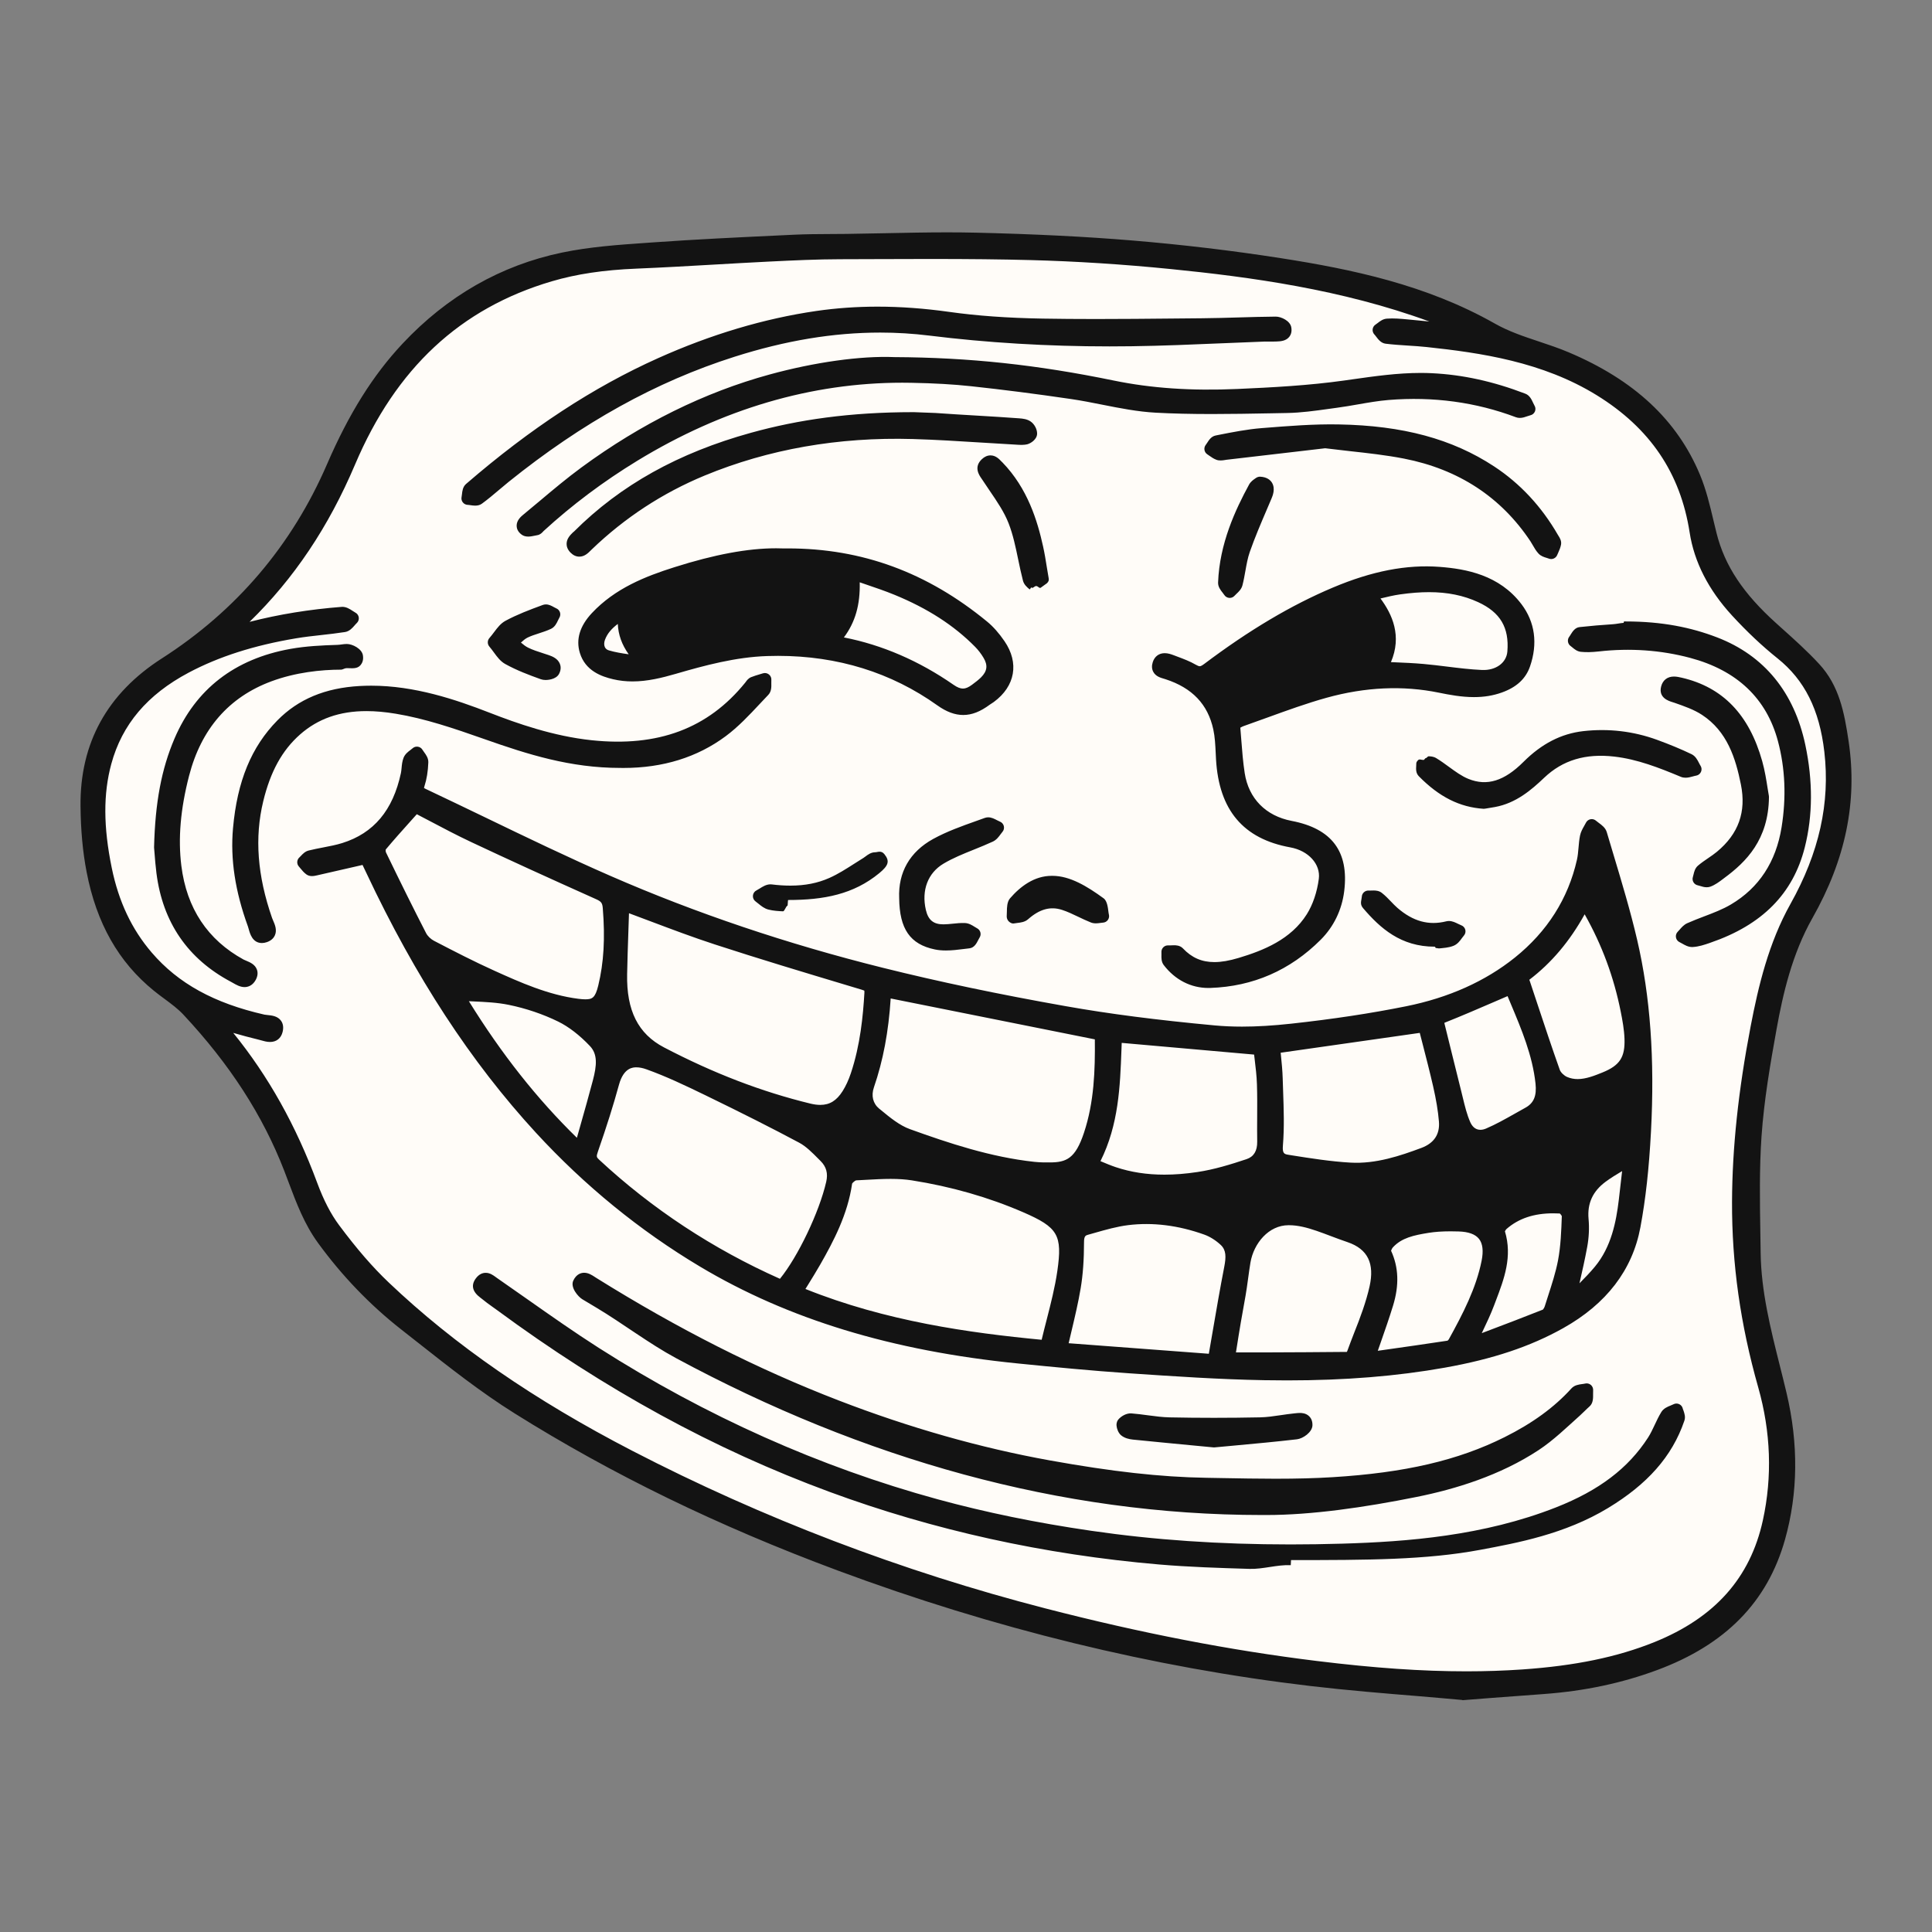 <svg version="1.1" id="Capa_1" xmlns="http://www.w3.org/2000/svg" xmlns:xlink="http://www.w3.org/1999/xlink" x="0px" y="0px" width="1200px" height="1200px" viewBox="0 0 1200 1200" enable-background="new 0 0 1200 1200" xml:space="preserve">
<rect x="0" y="0" width="1200" height="1200" fill="#808080" stroke="none"/>
<g>
  <style>
    @media (prefers-color-scheme: light) {
      svg {
        filter: invert(0.25)
      }
    }
  </style>
	<path id="white" fill="#FFFCF8" d="M1099.765,638.729c3.857-21.297,9.494-46.061,22.053-68.23c20.51-36.207,27.828-71.81,22.365-108.833
		c-2.697-18.329-5.932-34.576-18.148-47.827c-7.297-7.906-15.406-15.171-23.248-22.211l-3.166-2.842
		c-20.463-18.399-31.84-35.553-36.879-55.605c-0.662-2.637-1.291-5.282-1.924-7.934c-2.213-9.333-4.512-18.99-8.271-28.028
		c-14.074-33.802-40.627-58.553-81.186-75.658c-5.953-2.511-12.09-4.558-18.02-6.534c-9.633-3.208-18.727-6.239-27.406-11.155
		c-42.221-23.896-88.285-33.471-131.789-40.255c-30.047-4.688-60.938-8.359-91.824-10.923c-28.657-2.377-60.135-3.953-96.234-4.808
		c-5.584-0.13-11.372-0.193-17.699-0.193c-12.727,0-25.65,0.264-38.152,0.524c-8.105,0.169-16.208,0.338-24.311,0.436
		c-3.154,0.039-6.313,0.057-9.474,0.063c-7.396,0.035-15.041,0.074-22.591,0.436l-8.57,0.404
		c-25.563,1.21-51.994,2.462-77.969,4.301l-4.529,0.316c-17.108,1.196-34.801,2.43-51.85,5.982
		c-37.649,7.846-70.717,26.723-98.287,56.115c-18.262,19.468-33.085,43.122-46.631,74.427
		c-21.61,49.958-55.855,90.217-101.794,119.658C70.562,431.95,53.679,462.58,54.075,501.39c0.152,15.002,1.375,28.281,3.753,40.625
		c6.084,31.58,19.658,55.549,41.504,73.26c2.128,1.723,4.343,3.369,6.481,4.951c4.287,3.165,8.33,6.168,11.686,9.755
		c28.622,30.645,48.948,62.104,62.146,96.188c0.925,2.405,1.836,4.817,2.74,7.23c4.746,12.646,9.656,25.721,18.093,37.312
		c14.829,20.376,32.153,38.381,51.495,53.503c3.555,2.792,7.104,5.592,10.654,8.391c18.846,14.861,38.34,30.229,58.996,43.164
		c60.248,37.74,125.377,69.426,199.096,96.855c96.382,35.855,194.49,59.832,291.582,71.275c22.957,2.701,46.477,4.614,67.221,6.303
		c9.133,0.745,17.936-0.261,26.252,0.485c0.115,0.014,0.238-1.688,0.359-1.688c0.09,0,0.193,0,0.287,0l18.348,0.379
		c11.559-0.83,21.469-0.703,31.385-1.435c25.271-1.864,48.102-6.242,69.797-14.273c42.318-15.664,68.152-41.798,78.988-80.319
		c8.045-28.576,8.357-58.831,0.963-90.136c-1.34-5.669-2.762-11.293-4.189-16.963c-5.646-22.499-11.492-45.736-11.797-69.361
		c-0.057-3.974-0.121-7.936-0.184-11.916c-0.316-19.688-0.646-40.021,0.711-59.82
		C1091.979,682.853,1095.894,660.118,1099.765,638.729z"></path>
	<path id="black" fill="#131313" d="M543.624,529.354c-2.598,0-4.617,1.526-6.09,2.638c-0.404,0.31-0.803,0.612-1.211,0.865
		c-1.877,1.146-3.73,2.342-5.598,3.531c-5.268,3.369-10.248,6.548-15.6,8.925c-7.188,3.207-15.104,4.769-24.199,4.769
		c-3.633,0-7.398-0.239-11.51-0.745c-0.281-0.035-0.566-0.057-0.852-0.057c-2.602,0-4.785,1.385-6.717,2.596
		c-0.699,0.436-1.367,0.857-1.93,1.132c-1.291,0.619-2.156,1.885-2.269,3.313c-0.116,1.429,0.534,2.807,1.712,3.63
		c0.595,0.408,1.164,0.886,1.738,1.363c1.701,1.394,3.621,2.977,6.16,3.63c3.151,0.802,6.303,0.95,9.077,1.097
		c0.988,0.043,1.931-3.523,2.806-3.453c0.123,0.015,0.24-3.587,0.355-3.587h0.092c22.07,0,40.558-3.501,56.52-16.654
		c5.67-4.67,6.742-7.456,3.176-11.845C547.307,528.061,545.116,529.354,543.624,529.354z M586.007,536.444
		c5.877-3.496,12.249-6.07,18.998-8.778c3.84-1.554,7.807-3.151,11.654-4.93c2.254-1.048,3.671-2.982,4.807-4.537
		c0.373-0.506,0.735-1.013,1.133-1.463c0.879-0.992,1.217-2.356,0.9-3.65c-0.324-1.273-1.252-2.335-2.497-2.799
		c-0.461-0.176-1.097-0.499-1.713-0.823c-1.618-0.851-3.46-1.808-5.5-1.808c-0.707,0-1.396,0.12-2.04,0.345
		c-1.789,0.654-3.59,1.294-5.395,1.934c-8.953,3.186-18.22,6.478-26.73,11.148c-14.51,7.976-21.816,20.741-21.124,36.792
		c0.187,19.124,6.802,28.653,22.109,31.833c2.124,0.449,4.386,0.654,6.917,0.654c3.731,0,7.463-0.457,11.067-0.914
		c1.178-0.148,2.345-0.296,3.513-0.423c3.042-0.337,4.459-3.122,5.493-5.162c0.268-0.534,0.524-1.062,0.806-1.484
		c0.629-0.949,0.826-2.138,0.534-3.249c-0.296-1.111-1.052-2.047-2.078-2.567c-0.503-0.253-1.003-0.569-1.498-0.894
		c-1.604-1.013-3.598-2.265-6.052-2.355c-2.606-0.092-5.184,0.161-7.643,0.422c-1.986,0.203-3.861,0.394-5.711,0.394
		c-6.182,0-9.436-2.687-10.891-8.975C572.243,552.931,576.337,542.205,586.007,536.444z M691.831,236.374
		c-47.777-9.84-89.869-14.334-136.316-14.566c-20.871-0.879-49.571,3.151-77.469,10.79c-40.459,11.063-79.779,30.482-116.869,57.715
		c-8.901,6.534-17.465,13.715-25.742,20.678c-3.377,2.827-6.746,5.655-10.149,8.454c-1.569,1.28-4.487,3.678-4.39,7.244
		c0.039,1.435,0.609,3.545,3.105,5.38c1.098,0.816,2.477,1.217,4.087,1.217c1.407,0,2.835-0.31,4.093-0.569
		c0.518-0.113,1.023-0.225,1.492-0.295c1.891-0.289,3.055-1.59,3.674-2.279c0.092-0.099,0.173-0.204,0.258-0.282
		c17.617-16.169,37.258-30.89,58.361-43.754c52.68-32.114,108.012-48.403,164.472-48.403c1.86,0,3.728,0.021,5.599,0.056
		c14.313,0.268,26.111,0.942,37.143,2.131c19.74,2.124,40.049,4.726,62.076,7.955c6.447,0.942,13.02,2.244,19.377,3.51
		c10.836,2.152,22.043,4.375,33.303,4.973c10.449,0.569,21.843,0.83,34.848,0.83c12.083,0,24.355-0.225,36.225-0.443l10.378-0.197
		c8.644-0.148,17.292-1.351,25.657-2.518c1.822-0.253,3.647-0.506,5.465-0.752c4.375-0.584,8.764-1.351,13.002-2.089
		c6.23-1.09,12.674-2.215,18.969-2.729c27.633-2.258,54.217,1.343,79.059,10.705c0.756,0.289,1.574,0.436,2.439,0.436
		c1.734,0,3.355-0.577,4.779-1.076c0.672-0.232,1.291-0.457,1.779-0.563c1.27-0.281,2.324-1.167,2.834-2.363
		c0.504-1.203,0.402-2.574-0.291-3.686c-0.254-0.415-0.531-1.027-0.834-1.674c-0.959-2.075-2.152-4.663-4.85-5.69
		c-19.932-7.646-38.926-11.809-58.066-12.724c-2.244-0.112-4.582-0.162-6.932-0.162c-14.4,0-28.748,2.04-42.625,4.016l-4.617,0.654
		c-22.426,3.158-45.18,4.339-66.561,5.289C739.981,242.858,715.114,241.157,691.831,236.374z M623.925,398.274
		c-3.419-5.001-7.034-9.08-10.758-12.146c-37.214-30.609-77.712-45.499-123.801-45.499c-0.922,0-1.85,0-2.779,0.014
		c-1.498-0.056-3.014-0.091-4.547-0.091c-17.548,0-38.205,3.84-63.145,11.746c-18.133,5.732-36.891,13.159-51.242,28.471
		c-7.532,8.046-10.054,16.374-7.494,24.764c3.395,11.134,13.413,14.665,20.654,16.353c3.906,0.915,7.855,1.357,12.068,1.357
		c9.344,0,18.41-2.272,26.822-4.705c18.012-5.24,37.248-10.424,56.84-11.057c2.24-0.077,4.467-0.112,6.689-0.112
		c37.055,0,70.344,10.339,98.947,30.729c5.645,4.03,10.912,5.992,16.1,5.992c5.359,0,10.609-2.046,16.525-6.436
		c0.323-0.239,0.668-0.45,1.016-0.668c0.507-0.316,1.006-0.64,1.488-0.992C630.599,426.197,633.131,411.743,623.925,398.274z
		 M378.211,403.971c-1.171-0.352-2.009-1.006-2.483-1.955c-0.611-1.224-0.607-2.898,0.012-4.586
		c1.512-4.072,4.209-7.012,7.986-9.896c0.302,6.73,2.524,12.913,6.766,18.863C386.2,405.779,382.125,405.132,378.211,403.971z
		 M609.358,420.71c-1.604,1.597-3.5,3.018-5.613,4.6c-2.184,1.632-3.971,2.384-5.63,2.384c-1.649,0-3.545-0.752-5.771-2.3
		c-21.445-14.897-44.373-24.814-68.186-29.477c7.051-9.411,10.182-20.326,9.83-34.231c1.213,0.422,2.419,0.83,3.611,1.238
		c6.299,2.145,12.244,4.164,17.98,6.52c20.587,8.44,36.964,19.011,50.057,32.283c1.973,2.005,3.801,4.382,5.278,6.886
		C613.659,413.234,613.191,416.85,609.358,420.71z M983.366,454.126c-13.67,1.562-25.805,7.8-37.102,19.082
		c-11.918,11.915-22.656,15.234-34.168,10.592c-4.188-1.695-8.049-4.516-12.135-7.491c-2.525-1.85-5.139-3.756-7.895-5.422
		c-1.678-1.013-3.508-1.132-4.734-1.132c-0.576,0-1.168,1.098-1.758,1.126c-0.447,0.028-0.895,1.12-1.322,1.12h-0.352
		c-1.15,0-2.258-0.697-3.066,0.118c-0.811,0.816-1.229,1.403-1.162,2.543c0.025,0.422-0.014,0.627-0.045,1.105
		c-0.115,1.913-0.273,4.414,1.631,6.362c12.672,12.885,25.455,19.267,40.246,20.23c0.088,0.014,0.176-0.02,0.26-0.02
		c0.221,0,0.436-0.028,0.654-0.063l1.73-0.281c1.389-0.218,2.914-0.471,4.434-0.746c13.047-2.384,22.609-10.627,30.547-18.181
		c11.492-10.93,25.656-15.199,43.568-13.131c14.357,1.66,27.732,6.9,41.307,12.569c0.889,0.373,1.873,0.555,2.928,0.555
		c1.623,0,3.191-0.436,4.576-0.815c0.729-0.204,1.414-0.394,1.963-0.472c1.35-0.218,2.504-1.111,3.049-2.363
		c0.555-1.252,0.436-2.694-0.324-3.848c-0.326-0.492-0.611-1.076-0.906-1.646c-0.982-1.92-2.203-4.297-4.664-5.486
		c-6.355-3.053-13.363-5.972-21.43-8.918C1014.56,454.168,999.022,452.347,983.366,454.126z M787.429,445.602
		c11.918-4.318,24.243-8.799,36.552-12.217c24.032-6.661,47.45-7.723,69.731-3.151c6.496,1.329,14.078,2.75,21.785,2.75
		c6.281,0,11.943-0.928,17.311-2.849c9.125-3.256,14.848-8.539,17.492-16.142c4.939-14.235,3.115-27.627-5.283-38.718
		c-13.742-18.153-34.367-21.923-50.805-23.175c-20.51-1.562-42,2.581-66.328,12.843c-25.869,10.909-52.057,26.459-80.074,47.552
		c-1.748,1.315-2.416,1.315-2.635,1.315c-0.541,0-1.343-0.302-2.384-0.907c-3.703-2.159-7.673-3.636-11.51-5.071l-2.343-0.886
		c-1.6-0.612-3.506-1.245-5.51-1.245c-3.602,0-6.313,2.046-7.441,5.62c-0.707,2.229-0.592,4.227,0.334,5.971
		c1.498,2.799,4.452,3.657,6.607,4.283c0.338,0.105,0.683,0.197,1.014,0.31c16.588,5.395,26.29,15.6,29.662,31.179
		c1.014,4.684,1.245,9.565,1.495,14.728c0.06,1.301,0.12,2.602,0.196,3.896c1.832,31.474,16.923,49.353,46.133,54.635
		c11.284,2.04,18.898,10.445,17.713,19.524c-1.072,8.236-3.714,16.036-7.431,21.958c-9.875,15.72-26.959,22.563-42.369,27.184
		c-5.806,1.744-10.729,2.589-15.048,2.589c-7.835,0-14.057-2.708-19.553-8.511c-1.846-1.947-4.529-1.947-5.542-1.947
		c-0.56,0-1.146,0.021-1.733,0.056c-0.609,0.028-1.228,0.07-1.773,0.028c-1.178-0.084-2.334,0.352-3.16,1.195
		c-0.827,0.844-1.249,2.012-1.144,3.18c0.042,0.479,0.024,0.991,0.007,1.512c-0.045,1.828-0.112,4.332,1.445,6.358
		c7.012,9.149,16.849,14.2,27.708,14.2c0.404,0,0.813-0.008,1.22-0.021c26.516-0.9,49.575-10.972,68.529-29.927
		c8.127-8.13,13.178-18.567,14.612-30.194c3.021-24.56-7.648-38.831-32.635-43.627c-16.099-3.087-26.737-13.919-29.171-29.709
		c-1.048-6.801-1.578-13.624-2.138-20.84c-0.187-2.433-0.376-4.881-0.587-7.343c0.748-0.429,1.469-0.802,2.158-1.041
		C777.519,449.203,782.477,447.402,787.429,445.602z M857.712,371.66c4.139-0.999,8.051-1.934,11.865-2.469
		c6.668-0.942,12.568-1.393,18.037-1.393c11.453,0,21.432,2.026,30.496,6.21c13.744,6.33,19.342,15.776,18.143,30.645
		c-0.568,7.04-7.127,11.858-15.758,11.485c-7.205-0.316-14.598-1.224-21.736-2.11c-4.758-0.583-9.672-1.188-14.555-1.625
		c-5.961-0.535-11.828-0.781-18.045-1.048c-0.738-0.035-1.484-0.056-2.227-0.091c6.953-16.269,0.838-29.674-6.492-39.542
		C857.528,371.702,857.616,371.674,857.712,371.66z M1066.378,529.073c-1.646,1.372-3.451,2.595-5.354,3.896
		c-2.119,1.442-4.318,2.94-6.371,4.691c-1.865,1.583-2.398,3.903-2.793,5.584c-0.102,0.472-0.203,0.943-0.352,1.379
		c-0.383,1.098-0.268,2.307,0.309,3.313c0.582,1.014,1.568,1.73,2.719,1.955c0.465,0.092,0.947,0.246,1.436,0.395
		c1.213,0.387,2.584,0.809,4.078,0.809c0.852,0,1.66-0.141,2.398-0.415c2.885-1.083,5.346-2.933,7.52-4.564l1.055-0.802
		c13.553-9.987,27.441-23.773,27.709-50.268c0.006-0.267-0.018-0.527-0.064-0.781c-0.26-1.385-0.51-3.003-0.795-4.817
		c-0.752-4.811-1.688-10.79-3.334-16.676c-8.137-28.949-24.486-45.914-49.979-51.836c-1.555-0.358-3.203-0.717-4.859-0.717
		c-4.041,0-6.932,2.237-7.934,6.147c-1.809,7.012,4.609,9.002,7.021,9.748c0.391,0.126,0.785,0.246,1.176,0.373
		c5.961,2.075,12.129,4.213,17.178,7.526c15.654,10.262,20.865,26.86,24.16,43.248
		C1084.724,504.267,1079.843,517.939,1066.378,529.073z M927.95,289.651c-25.957-17.035-56.576-25.313-96.355-26.03
		c-15.668-0.303-31.594,0.992-46.948,2.215l-1.171,0.091c-8.985,0.725-17.914,2.49-26.541,4.192l-1.867,0.38
		c-2.7,0.528-4.167,2.828-5.236,4.495c-0.291,0.45-0.559,0.9-0.857,1.252c-0.732,0.9-1.045,2.054-0.865,3.193
		c0.18,1.146,0.834,2.152,1.804,2.764c0.433,0.281,0.848,0.584,1.273,0.879c1.263,0.893,2.693,1.906,4.459,2.539
		c1.589,0.57,3.598,0.38,5.099,0.113c0.307-0.056,0.609-0.113,0.904-0.148c15.878-1.85,31.756-3.699,47.725-5.563l13.705-1.604
		c5.074,0.64,10.142,1.196,15.205,1.772c11.158,1.224,22.703,2.497,33.773,4.656c33.846,6.611,60.266,23.892,78.531,51.364
		c0.51,0.767,0.967,1.569,1.424,2.371c1.004,1.751,2.041,3.559,3.553,5.205c1.512,1.653,3.502,2.244,5.1,2.722
		c0.445,0.134,0.889,0.26,1.305,0.429c0.48,0.19,0.994,0.295,1.508,0.295c0.539,0,1.072-0.105,1.58-0.324
		c0.984-0.422,1.762-1.217,2.162-2.208c0.201-0.506,0.426-0.999,0.65-1.484c0.646-1.456,1.379-3.095,1.721-4.965
		c0.404-2.293-0.775-4.157-1.559-5.395c-0.127-0.19-0.25-0.38-0.355-0.57C957.501,314.62,944.134,300.265,927.95,289.651z
		 M891.075,588h0.127c0.221,0,0.439,0.917,0.66,0.875c0.664-0.099,1.414,0.283,2.227,0.191c2.5-0.288,5.615-0.404,8.609-1.572
		c2.545-0.991,4.1-3.088,5.352-4.854c0.4-0.563,0.787-1.048,1.209-1.541c0.873-1.006,1.197-2.346,0.859-3.641
		c-0.334-1.279-1.281-2.298-2.525-2.755c-0.518-0.189-1.16-0.495-1.84-0.839c-1.705-0.845-3.637-1.817-5.809-1.817
		c-0.557,0-1.111,0.077-1.637,0.204c-10.926,2.723-20.648,0.042-30.338-8.343c-1.346-1.167-2.613-2.489-3.955-3.889
		c-1.773-1.857-3.605-3.771-5.758-5.451c-1.674-1.301-3.629-1.471-5.145-1.471c-0.457,0-0.932,0.015-1.406,0.035
		c-0.523,0.021-1.059,0.057-1.551,0.021c-1.084-0.092-2.148,0.289-2.961,0.999c-0.813,0.718-1.299,1.737-1.352,2.82
		c-0.023,0.422-0.119,0.886-0.199,1.351c-0.334,1.941-0.791,3.655,1.012,5.765C857.351,576.61,870.13,588,891.075,588z
		 M763.47,371.365c0.108,0.007,0.221,0.014,0.33,0.014c1.16,0,2.275-0.506,3.042-1.393c0.349-0.401,0.763-0.781,1.178-1.167
		c1.368-1.287,3.073-2.891,3.686-5.268c0.774-2.996,1.312-6.035,1.836-8.975c0.749-4.171,1.448-8.117,2.739-11.795
		c3.102-8.876,6.903-17.738,10.574-26.319c0.975-2.279,1.952-4.558,2.916-6.843c0.64-1.505,2.584-6.105,0.246-9.854
		c-0.967-1.554-3.018-3.46-7.294-3.685c-0.964-0.049-2.061,0.337-2.831,0.949c-0.112,0.091-0.253,0.183-0.414,0.289
		c-0.992,0.689-2.656,1.829-3.662,3.678c-8.481,15.607-18.336,36.602-19.235,60.768c-0.099,2.687,1.505,4.719,2.788,6.344
		c0.355,0.457,0.721,0.9,1.003,1.35C761.039,370.549,762.196,371.252,763.47,371.365z M988.155,860.231
		c-1.002-0.865-2.348-1.189-3.635-0.865c-0.553,0.141-1.172,0.211-1.787,0.295c-2.152,0.289-4.824,0.647-6.682,2.701
		c-10.6,11.725-24.199,21.642-41.578,30.307c-28.92,14.426-61.871,22.084-106.85,24.842c-10.639,0.654-21.892,0.957-35.428,0.957
		c-11.024,0-22.26-0.211-33.127-0.408l-9.889-0.176c-28.396-0.472-58.362-3.819-97.176-10.811
		c-43.016-7.758-87.069-20.264-130.939-37.172c-50.289-19.376-99.606-44.31-150.76-76.205c-0.271-0.176-0.557-0.359-0.841-0.549
		c-1.782-1.16-3.999-2.609-6.626-2.609c-1.674,0-4.785,0.625-6.762,4.888c-1.977,4.249,3.056,10.044,5.645,11.584l8.77,5.247
		c16.012,9.559,32.564,22.228,49.287,31.243C536.331,906.352,658.806,941,783.81,941h2.895c27.827,0,60.676-4.674,93.328-11.256
		c23.932-4.826,51.635-13.266,75.658-29.084c9.203-6.063,17.523-14.194,25.572-21.396c2.006-1.787,4.01-3.939,6.021-5.704
		c2.299-2.02,2.246-5.259,2.211-7.728c-0.014-0.718-0.023-1.546,0.029-2.06C989.661,862.473,989.147,861.089,988.155,860.231z
		 M1045.228,875.009c-0.238-1.252-1.068-2.308-2.223-2.855c-1.148-0.549-2.492-0.514-3.625,0.091
		c-0.514,0.274-1.104,0.499-1.691,0.731c-1.959,0.787-4.402,1.772-5.813,4.072c-1.604,2.616-2.891,5.353-4.137,8.012
		c-1.314,2.785-2.553,5.436-4.09,7.82c-12.313,19.088-30.471,32.867-57.146,43.367c-45.064,17.738-92.471,21.354-132.895,22.549
		c-10.83,0.316-21.613,0.479-32.051,0.479c-44.081,0-84.54-2.764-123.695-8.461c-34.326-5-65.551-11.415-95.474-19.58
		c-73.203-20.018-144.008-51.646-210.444-94.016c-15.041-9.594-29.924-20.066-44.32-30.188c-6.264-4.416-12.53-8.818-18.832-13.173
		c-0.271-0.196-0.545-0.394-0.82-0.591c-1.627-1.195-3.649-2.687-6.294-2.687c-1.632,0-4.017,0.598-6.116,3.439
		c-3.137,4.213-2.19,8.257,2.817,12.006c0.316,0.231,0.622,0.457,0.911,0.696c2.131,1.786,4.385,3.391,6.559,4.951
		c0.96,0.676,1.92,1.365,2.865,2.054c67.207,49.508,134.77,86.44,206.545,112.913c64.556,23.801,133.363,38.973,204.502,45.077
		c18.785,1.618,37.916,2.187,56.414,2.75c8.377,0.246,17.042-2.674,25.538-2.309c0.053,0,0.108-3.158,0.165-3.158h0.028
		c47.587,0,83.837-0.076,117.544-6.379c22.82-4.275,52.469-9.688,79.344-25.962c24.275-14.7,39.773-31.881,47.381-54.17
		c0.83-2.434,0.094-4.38-0.492-6.251C1045.509,875.689,1045.329,875.528,1045.228,875.009z M742.031,897.888l11.637,1.104
		c0.127,0.015,0.257,0.029,0.384,0.029c0.13,0,0.253-0.015,0.379-0.029c4.041-0.372,8.086-0.744,12.129-1.117
		c12.783-1.175,25.996-2.398,38.986-3.904c3.721-0.422,9.545-4.367,9.643-8.729c0.063-2.82-1.02-4.536-1.947-5.479
		c-2.094-2.152-4.952-2.152-5.888-2.152c-1.034,0-2.019,0.119-2.891,0.211l-0.626,0.063c-2.816,0.288-5.631,0.696-8.346,1.097
		c-4.459,0.654-8.675,1.281-12.892,1.357c-19.313,0.388-38.124,0.388-56.065,0.015c-4.491-0.091-8.951-0.689-13.666-1.308
		c-3.289-0.443-6.686-0.894-10.094-1.161c-3.141-0.246-6.453,1.772-8.154,3.784c-0.595,0.711-1.273,1.941-1.111,3.883
		c0.15,1.842,1.097,4.479,2.81,5.922c2.166,1.821,5.124,2.454,7.224,2.666C716.331,895.44,729.129,896.657,742.031,897.888z
		 M434.759,786.684c54.709,32.677,119.265,52.349,197.355,60.177c22.278,2.236,45.991,4.544,69.377,6.127l0.303,0.021
		c27.307,1.843,55.542,3.763,83.387,4.255c4.744,0.078,9.484,0.127,14.229,0.127c36.067,0,68.16-2.596,98.098-7.934
		c29.713-5.303,53.045-13.096,73.418-24.518c26.871-15.059,43.008-36.131,47.953-62.625c3.256-17.443,5.346-36.32,6.572-59.411
		c2.395-45.098-0.414-84.077-8.588-119.159c-4.17-17.893-9.537-35.764-14.734-53.045c-1.383-4.607-2.764-9.214-4.129-13.821
		c-0.809-2.743-3.105-4.417-4.951-5.767c-0.633-0.458-1.225-0.894-1.656-1.287c-0.936-0.851-2.219-1.231-3.471-0.992
		c-1.246,0.232-2.311,1.048-2.871,2.18c-0.318,0.661-0.699,1.301-1.068,1.948c-1.006,1.766-2.158,3.763-2.615,6.126
		c-0.5,2.539-0.715,5.057-0.926,7.498c-0.229,2.595-0.436,5.043-0.961,7.371c-5.453,24.181-18.43,44.633-38.57,60.81
		c-18.375,14.742-41.109,24.926-67.559,30.25c-22.008,4.424-45.318,7.955-71.266,10.797c-11.326,1.238-21.338,1.843-30.611,1.843
		c-5.923,0-11.651-0.253-17.025-0.753c-36.003-3.348-65.424-7.146-92.59-11.963c-41.616-7.371-78.721-15.164-113.441-23.815
		c-59.49-14.813-116.397-34.007-169.147-57.04c-26.167-11.423-52.366-24.055-77.697-36.286
		c-12.203-5.873-24.824-11.957-37.291-17.843c-0.475-0.232-0.767-0.394-0.933-0.514c0.032-0.211,0.106-0.591,0.296-1.161
		c1.386-4.241,2.19-9.199,2.392-14.742c0.095-2.659-1.418-4.727-2.631-6.386c-0.344-0.464-0.692-0.928-0.963-1.399
		c-0.609-1.063-1.671-1.787-2.877-1.962c-1.21-0.19-2.434,0.176-3.338,1.006c-0.393,0.358-0.848,0.696-1.301,1.041
		c-1.52,1.14-3.4,2.561-4.287,4.875c-0.83,2.159-1.041,4.381-1.22,6.344c-0.108,1.125-0.208,2.194-0.408,3.137
		c-4.958,23.125-16.88,37.326-36.425,43.438c-3.795,1.182-7.727,1.935-11.887,2.736c-2.94,0.563-5.989,1.16-9,1.906
		c-2.188,0.556-3.607,2.068-4.754,3.278c-0.303,0.331-0.611,0.661-0.932,0.949c-0.816,0.696-1.315,1.709-1.383,2.785
		c-0.066,1.076,0.296,2.131,1.02,2.94c0.349,0.387,0.676,0.795,1.006,1.196c1,1.217,2.135,2.603,3.68,3.707
		c0.949,0.682,2.109,1.02,3.449,1.02c1.156,0,2.297-0.26,3.299-0.492c7.723-1.737,15.428-3.502,23.516-5.374l4.575-1.055
		c0.76,1.568,1.61,3.348,2.451,5.134c30.307,64.411,64.745,117.154,105.3,161.247C363.097,736.396,397.355,764.353,434.759,786.684z
		 M760.392,786.93c-2.595,13.349-4.87,26.586-7.271,40.597c-0.753,4.389-1.516,8.82-2.297,13.32l-87.066-6.547
		c0.592-2.539,1.186-5.043,1.77-7.512c2.166-9.144,4.213-17.773,5.701-26.65c1.396-8.334,2.063-17.512,2.084-28.885
		c0.008-3.63,1.172-3.953,2.402-4.298c1.365-0.387,2.732-0.767,4.101-1.167c6.868-1.956,13.965-3.981,20.928-4.84
		c15.231-1.871,31.161,0.113,47.274,5.887c3.479,1.252,7.104,3.524,10.199,6.408C761.637,776.45,761.608,780.69,760.392,786.93z
		 M899.915,831.816c-0.193,0.358-0.604,0.745-0.84,0.907c-13.125,1.998-26.529,3.904-39.488,5.739l-3.813,0.542
		c0.559-1.625,1.119-3.222,1.678-4.805c2.791-7.989,5.436-15.543,7.799-23.244c3.891-12.688,3.486-23.844-1.236-34.098
		c0.182-0.592,0.674-1.59,1.16-2.117c5.416-5.895,12.928-7.512,22.189-9.003c3.926-0.626,8.377-0.942,13.613-0.942
		c1.652,0,3.313,0.027,4.963,0.084c6.121,0.169,10.387,1.709,12.678,4.586c2.313,2.904,2.865,7.49,1.635,13.623
		C916.81,800.258,908.665,815.935,899.915,831.816z M967.7,782.921c-1.414,7.363-3.824,14.791-6.15,21.965
		c-0.689,2.131-1.377,4.256-2.045,6.394c-0.299,0.935-0.879,1.856-1.195,2.146c-11.615,4.621-23.52,9.143-35.029,13.496
		l-2.934,1.111c0.148-0.295,0.293-0.604,0.434-0.9c2.527-5.316,5.148-10.81,7.275-16.472l1.07-2.835
		c5.092-13.412,10.352-27.281,5.615-43.016c0.186-0.457,0.627-1.153,0.971-1.455c7.504-6.556,16.996-9.742,29.016-9.742
		c1.33,0,2.723,0.043,4.133,0.113c0.426,0.387,1.01,1.139,1.209,1.596C969.749,764.501,969.409,773.995,967.7,782.921z
		 M1007.347,728.933c-0.611,5.451-1.229,10.908-1.885,16.367c-1.633,13.609-4.66,29.174-14.834,41.439
		c-2.961,3.573-6.277,7.006-9.594,10.34c1.691-7.393,3.418-15.01,4.811-22.612c1.063-5.747,1.352-11.739,0.838-17.345
		c-0.875-9.607,2.564-17.154,10.525-23.068c3.221-2.406,6.668-4.474,10.311-6.661L1007.347,728.933z M984.259,567.89
		c10.771,19.068,18.137,38.965,22.434,60.593c1.01,5.058,2.1,10.923,2.307,16.642c0.422,11.534-2.898,16.633-13.676,21.001
		c-4.525,1.836-10.16,4.114-15.393,4.114c-2.32,0-4.467-0.422-6.545-1.309c-1.877-0.787-4.01-2.848-4.564-4.416
		c-4.836-13.589-9.467-27.535-13.939-41.025c-1.551-4.685-3.105-9.369-4.668-14.046c-0.102-0.302-0.207-0.591-0.322-0.894
		C963.642,598.063,974.944,584.707,984.259,567.89z M897.718,635.052c10.213-4.065,20.137-8.349,30.645-12.885
		c2.648-1.146,5.313-2.293,8.008-3.453c0.707,1.694,1.424,3.396,2.137,5.099c6.574,15.642,13.361,31.812,15.229,49.212
		c0.818,7.674-1.08,12.182-6.355,15.045c-2.254,1.238-4.484,2.49-6.723,3.77c-5.73,3.229-11.648,6.569-17.658,9.129
		c-1.227,0.521-2.408,0.781-3.502,0.781c-3.469,0-5.346-2.603-6.307-4.79c-2.07-4.685-3.299-9.776-4.605-15.163
		c-0.338-1.414-0.684-2.828-1.039-4.234c-1.979-7.786-3.896-15.594-5.809-23.4c-1.471-5.999-2.939-11.998-4.441-17.984
		c-0.096-0.379-0.15-0.654-0.189-0.857C897.257,635.256,897.458,635.157,897.718,635.052z M881.841,641.544
		c0.555,2.188,1.135,4.416,1.719,6.674c2.209,8.574,4.498,17.443,6.555,26.403c1.928,8.447,3.082,15.41,3.629,21.916
		c0.666,7.976-3.01,13.511-10.939,16.472c-12.973,4.84-28.229,10.03-44.004,9.115c-12.168-0.689-24.567-2.65-36.563-4.543
		l-1.84-0.303c-2.57-0.408-3.988-0.626-3.563-5.76c0.918-11.17,0.524-22.5,0.141-33.473c-0.095-2.721-0.197-5.443-0.268-8.158
		c-0.137-4.909-0.618-9.664-1.086-14.264c-0.057-0.59-0.119-1.168-0.176-1.751L881.841,641.544z M800.31,761h0.313
		c11.019,0,22.219,5.725,36.32,10.506c12.836,4.348,16.82,13.505,13.744,27.402c-2.094,9.46-5.885,19.735-9.553,28.843
		c-1.445,3.594-2.936,7.719-4.297,11.355c-0.053,0.105-0.168,0.454-0.285,0.588c-16.819,0.112-33.833,0.306-49.732,0.306h-19.151
		l0.358-2.211c0.848-5.387,1.703-10.845,2.645-16.31c0.953-5.535,1.949-11.058,2.943-16.6c1.038-5.74,2.072-14.899,3.053-20.66
		C778.735,772.199,788.012,761,800.31,761z M696.564,651.854c0.05-1.365,0.099-2.736,0.151-4.101l82.23,7.266
		c0.109,0.949,0.229,1.92,0.348,2.905c0.612,5.07,1.245,10.303,1.418,15.592c0.221,6.696,0.176,13.561,0.141,20.2
		c-0.032,5.036-0.064,10.255,0.018,15.403c0.094,5.711-2.132,9.354-6.608,10.846c-9.745,3.256-20.192,6.477-30.553,8.01
		c-7.308,1.098-13.997,1.625-20.471,1.625c-10.954,0-20.843-1.525-30.233-4.662c-2.943-0.985-5.875-2.209-8.98-3.51
		c-0.173-0.07-0.346-0.141-0.514-0.219C694.827,698.591,695.71,674.86,696.564,651.854z M542.812,675.339
		c5.701-16.563,9.112-34.639,10.406-55.17l126.805,25.397c0.2,19.032-0.391,38.902-6.767,58.068
		C667.949,719.572,662.414,722,652.019,722c-0.007,0-0.007,0-0.007,0c-2.577,0-5.626,0.063-9.587-0.359
		c-27.029-2.926-52.975-11.553-77.229-20.303c-6.447-2.313-12.446-7.229-18.248-12.039l-0.883-0.699
		C542.196,685.393,541.009,680.571,542.812,675.339z M553.218,732.231c4.945,0,9.225,0.303,13.075,0.9
		c24.448,3.84,47.718,10.5,69.18,19.799c21.688,9.41,24.466,14.172,21.263,36.475c-1.46,10.121-4.084,20.361-6.623,30.265
		c-1.072,4.171-2.141,8.341-3.123,12.491c-44.816-4.276-96.792-11.5-146.719-31.552c0.437-0.71,0.873-1.413,1.313-2.116
		c2.768-4.474,5.384-8.701,7.908-13.111c8.148-14.277,17.066-31.102,19.778-50.238c0.415-0.689,1.885-1.857,2.434-1.998
		c2.216-0.098,4.444-0.225,6.675-0.358C543.269,732.521,548.329,732.231,553.218,732.231z M390.276,579.187
		c0.137-3.981,0.271-7.969,0.397-11.965c4.417,1.646,8.784,3.292,13.128,4.924c13.74,5.177,26.727,10.072,40.195,14.461
		c27.289,8.904,55.219,17.287,82.234,25.404l8.904,2.672c1.322,0.401,1.701,0.654,1.698,0.619c0.024,0.078,0.123,0.443,0.06,1.428
		c-0.816,13.982-2.515,32.297-8.426,49.923c-1.41,4.214-3.133,7.934-5.117,11.077c-3.742,5.901-8.014,8.539-13.859,8.539l0,0
		c-1.867,0-3.952-0.274-6.199-0.822c-30.381-7.406-60.107-18.822-90.881-34.9c-16.064-8.404-23.341-22.852-22.891-45.491
		C389.686,596.438,389.988,587.668,390.276,579.187z M384.456,673.757c2.961-10.818,8.9-10.818,10.854-10.818
		c1.859,0,3.967,0.422,6.263,1.252c12.087,4.333,23.678,9.84,36.492,16.058c23.165,11.246,41.7,20.622,58.349,29.512
		c4.23,2.258,8.067,6.126,11.773,9.868l1.506,1.505c3.572,3.573,4.688,7.673,3.492,12.892
		c-4.348,18.977-17.644,46.639-28.746,60.262c-41.676-18.567-79.434-43.431-112.279-73.963c-1.678-1.561-1.85-1.982-0.795-5.021
		C376.854,699.54,381.011,686.346,384.456,673.757z M264.644,579.565c-7.529-14.622-15.452-30.574-24.943-50.197
		c-0.158-0.352-0.223-1.231-0.135-1.695c4.977-5.943,10.188-11.767,15.706-17.914c1.185-1.329,2.388-2.673,3.608-4.03
		c2.578,1.336,5.197,2.722,7.863,4.122c8.362,4.417,17.01,8.982,25.932,13.174c22.764,10.711,47.381,21.964,77.479,35.433
		c3.302,1.471,3.978,2.378,4.248,5.684c1.516,18.617,0.618,33.873-2.81,47.988c-1.893,7.793-3.816,8.566-8.074,8.566
		c-1.168,0-2.529-0.105-4.168-0.309c-18.758-2.343-36.517-10.347-52.188-17.415c-12.643-5.704-25.018-12.076-37.643-18.652
		C267.534,583.294,265.568,581.374,264.644,579.565z M293.727,621.983c7.765,0.359,15.101,0.683,22.264,2.146
		c10.631,2.167,21.248,5.753,30.704,10.388c6.52,3.193,13.342,8.455,19.725,15.199c4.86,5.128,4.291,12,1.805,21.41
		c-2.49,9.432-5.201,18.982-7.821,28.225c-0.696,2.455-1.39,4.909-2.082,7.357c-24.771-24.188-46.792-52.033-67.095-84.844
		C292.06,621.906,292.896,621.948,293.727,621.983z M1103.493,639.025c3.881-21.466,9.568-46.413,22.211-68.743
		c20.666-36.489,28.037-72.353,22.537-109.643c-2.725-18.47-5.979-34.836-18.289-48.186c-7.348-7.969-15.516-15.291-23.418-22.373
		l-3.189-2.87c-20.615-18.54-32.072-35.814-37.154-56.014c-0.664-2.666-1.301-5.324-1.938-8.004
		c-2.229-9.396-4.543-19.124-8.334-28.232c-14.176-34.063-40.932-58.988-81.791-76.22c-5.996-2.532-12.178-4.585-18.152-6.583
		c-9.707-3.235-18.867-6.288-27.609-11.239c-42.531-24.079-88.951-33.722-132.775-40.558c-30.269-4.723-61.387-8.422-92.503-11.003
		c-28.876-2.398-60.589-3.981-96.954-4.842c-5.627-0.13-11.461-0.197-17.834-0.197c-12.818,0-25.844,0.271-38.438,0.535
		c-8.165,0.165-16.327,0.334-24.489,0.436c-3.179,0.039-6.358,0.056-9.548,0.067c-7.448,0.035-15.15,0.067-22.756,0.433
		l-8.634,0.411c-25.753,1.217-52.384,2.479-78.552,4.333l-4.564,0.32c-17.232,1.199-35.055,2.444-52.233,6.024
		c-37.927,7.905-71.244,26.924-99.019,56.527c-18.403,19.616-33.332,43.445-46.979,74.997
		c-21.772,50.324-56.274,90.878-102.554,120.544c-33.922,21.747-50.921,52.603-50.527,91.715c0.148,15.107,1.383,28.485,3.781,40.92
		c6.129,31.819,19.805,55.964,41.813,73.808c2.139,1.744,4.371,3.39,6.527,4.986c4.318,3.2,8.395,6.218,11.77,9.833
		c28.841,30.861,49.318,62.568,62.611,96.905c0.936,2.427,1.85,4.853,2.76,7.279c4.787,12.737,9.731,25.918,18.228,37.587
		c14.942,20.537,32.399,38.668,51.882,53.917c3.583,2.8,7.156,5.626,10.732,8.44c18.99,14.98,38.627,30.453,59.436,43.486
		c60.705,38.022,126.312,69.939,200.584,97.581c97.099,36.116,195.938,60.282,293.754,71.804
		c23.133,2.721,46.824,4.648,67.721,6.351c9.207,0.753,18.072,1.572,26.453,2.318c0.115,0.014,0.234,0.125,0.357,0.125
		c0.092,0,0.193,0,0.289,0l18.482-1.447c11.648-0.844,21.639-1.616,31.623-2.348c25.465-1.878,48.463-6.765,70.318-14.847
		c42.633-15.782,68.66-42.334,79.58-81.15c8.098-28.787,8.418-59.38,0.967-90.91c-1.352-5.726-2.785-11.444-4.225-17.155
		c-5.686-22.668-11.572-46.115-11.885-69.896c-0.051-4.016-0.121-8.019-0.18-12.042c-0.32-19.813-0.654-40.31,0.713-60.264
		C1095.649,683.471,1099.593,660.562,1103.493,639.025z M1092.05,861.666c7.855,27.697,8.826,55.507,2.891,82.655
		c-7.828,35.766-29.871,60.494-67.391,75.637c-23.072,9.284-49.139,14.686-82.055,16.972c-11.137,0.767-22.785,1.161-34.625,1.161
		c-27.605,0-57.129-2.025-92.893-6.422c-54.045-6.625-109.242-17.316-168.748-32.684c-89.221-23.041-175.523-55.972-256.526-97.883
		c-60.982-31.553-110.438-65.727-151.214-104.488c-10.057-9.551-19.861-20.875-30.855-35.623c-5.154-6.907-9.6-15.502-13.584-26.242
		c-13.271-35.785-30.367-66.324-52.17-93.198c5.366,1.526,10.553,2.961,15.867,4.228c0.439,0.105,0.904,0.238,1.396,0.379
		c1.6,0.457,3.586,1.027,5.57,1.027c3.991,0,6.84-2.266,7.813-6.211c0.679-2.75,0.358-5.085-0.949-6.928
		c-2.103-2.975-5.739-3.326-8.397-3.594c-0.742-0.063-1.449-0.134-1.91-0.239c-31.313-7.125-53.555-19.37-70.01-38.536
		c-12.438-14.488-20.563-31.699-24.846-52.595c-5.229-25.531-5.316-46.055-0.277-64.602c6.66-24.504,22.359-43.037,47.996-56.667
		c18.761-9.966,40.571-16.95,66.665-21.332c5.173-0.872,10.536-1.47,15.72-2.04c4.839-0.542,9.843-1.098,14.777-1.871
		c2.753-0.443,4.554-2.511,5.999-4.171c0.422-0.478,0.837-0.971,1.272-1.364c0.975-0.9,1.453-2.202,1.277-3.524
		c-0.176-1.301-0.981-2.44-2.156-3.038c-0.464-0.247-1.033-0.626-1.635-1.02c-1.805-1.21-4.153-2.715-6.851-2.511
		c-19.919,1.533-39.105,4.656-57.192,9.305c27.571-26.86,49.016-58.855,65.513-97.708c25.39-59.818,65.354-97.046,122.173-113.81
		c15.343-4.522,32.064-7.033,52.623-7.881c16.051-0.665,32.332-1.6,48.08-2.504c11.232-0.644,22.457-1.291,33.686-1.846
		c16.567-0.819,30.374-1.452,44.666-1.487c6.836-0.014,13.673-0.042,20.509-0.067c11.669-0.046,23.333-0.091,35.001-0.091
		c25.131,0,44.479,0.211,62.742,0.682c28.175,0.731,57.564,2.613,87.343,5.595c48.886,4.892,106.052,12.6,160.47,32.564
		c-4.568-0.45-9.137-0.893-13.73-1.322c-4.104-0.387-8.426-0.781-12.691-0.457c-2.434,0.19-4.244,1.589-5.699,2.729
		c-0.416,0.324-0.83,0.647-1.25,0.914c-1.037,0.647-1.719,1.724-1.863,2.933c-0.148,1.203,0.26,2.413,1.104,3.292
		c0.377,0.387,0.732,0.872,1.102,1.357c1.354,1.78,3.045,3.995,5.891,4.347c4.643,0.57,9.336,0.872,13.873,1.161
		c3.799,0.239,7.723,0.492,11.531,0.9c33.486,3.58,72.035,9.143,105.705,29.948c33.098,20.439,51.961,48.333,57.684,85.251
		c2.834,18.301,11.689,35.645,26.322,51.555c9.313,10.128,18.811,19.074,28.225,26.586c16.826,13.448,26.08,31.889,29.111,58.067
		c3.67,31.762-3.205,62.66-21.023,94.472c-13.574,24.244-19.922,50.907-24.764,76.122c-7.646,39.844-11.422,75.475-11.547,108.911
		C1075.657,784.904,1080.972,822.589,1092.05,861.666z M1121.005,526.225c4.973-19.729,5.072-41.124,0.307-63.603
		c-6.871-32.389-25.324-55.42-54.836-66.744c-16.043-6.161-34.049-9.879-56.674-9.879h-1.111c-0.086,0-0.162,0.862-0.246,0.876
		c-2.213,0.141-4.424,0.713-6.633,0.847c-6.781,0.408-13.793,1.038-20.686,1.777c-2.877,0.295-4.402,2.826-5.525,4.598
		c-0.281,0.443-0.555,0.959-0.846,1.311c-0.715,0.879-1.027,2.035-0.859,3.16c0.162,1.118,0.791,2.128,1.73,2.769
		c0.355,0.231,0.699,0.54,1.045,0.828c1.24,1.041,2.947,2.468,5.246,2.693c3.203,0.33,6.643,0.267,11.145-0.232
		c19.434-2.194,38.535-0.845,56.689,3.987c29.121,7.758,47.484,25.179,54.578,51.779c4.494,16.88,5.25,34.886,2.232,53.517
		c-3.471,21.458-14.037,37.565-31.414,47.855c-5.123,3.031-10.764,5.19-16.738,7.455c-3.418,1.309-6.949,2.651-10.379,4.185
		c-2.105,0.936-3.551,2.616-4.719,3.96c-0.391,0.45-0.777,0.914-1.191,1.309c-0.953,0.936-1.383,2.271-1.15,3.586
		c0.229,1.316,1.094,2.428,2.307,2.976c0.531,0.239,1.055,0.549,1.594,0.858c1.652,0.949,3.709,2.131,6.139,2.131
		c0.064,0,0.293-0.014,0.352-0.014c3.736-0.176,7.34-1.414,10.516-2.497l0.453-0.169
		C1094.542,574.495,1113.735,555.097,1121.005,526.225z M227.599,441.677c5.655,0,11.623,0.534,18.227,1.631
		c18.049,2.989,35.709,8.939,55.271,15.839c26.65,9.39,53.127,17.822,84.077,17.822c0.707,0.014,1.413,0.021,2.12,0.021
		c24.494,0,45.837-6.633,63.434-19.715c7.84-5.816,14.602-13.047,21.143-20.031c1.77-1.892,3.531-3.784,5.314-5.626
		c2.021-2.11,1.951-4.994,1.895-7.301c-0.018-0.71-0.027-1.386,0.015-1.864c0.13-1.351-0.426-2.673-1.474-3.517
		c-1.052-0.851-2.458-1.125-3.745-0.718c-0.647,0.204-1.294,0.387-1.956,0.591c-1.765,0.528-3.594,1.069-5.422,1.808
		c-1.688,0.704-2.655,2.04-3.292,2.94c-0.116,0.155-0.231,0.316-0.349,0.458c-23.041,28.464-54.128,40.111-95.368,35.764
		c-23.744-2.504-46.297-10.43-63.289-17.056c-21.333-8.32-46.761-16.824-73.611-16.824c-2.395,0-4.808,0.07-7.174,0.197
		c-21.435,1.196-38.155,8.18-51.104,21.339c-16.211,16.486-24.979,37.79-27.588,67.035c-1.713,19.201,1.318,39.14,9.26,60.951
		c0.193,0.514,0.352,1.111,0.517,1.73c0.767,2.785,2.349,8.588,8.187,8.588c0.988,0,2.036-0.189,3.112-0.563
		c3.003-1.049,4.343-2.877,4.938-4.228c1.456-3.313-0.024-6.71-1.104-9.2c-0.242-0.555-0.481-1.097-0.654-1.589
		c-9.133-26.241-10.93-49.937-5.486-72.443c4.475-18.491,11.732-31.671,22.859-41.497
		C197.44,446.438,210.934,441.677,227.599,441.677z M640.097,261.764c-2.18-1.47-4.743-1.765-7.181-1.941
		c-17.306-1.28-34.622-2.077-51.927-3.315L567.675,256c-0.123,0-0.25,0-0.379,0c-39.381,0-71.421,4.658-100.834,12.803
		c-45,12.449-80.982,32.403-110.02,61.423l-0.436,0.317c-1.713,1.695-4.059,3.932-4.076,7.259c-0.007,1.372,0.415,3.418,2.465,5.472
		c1.639,1.646,3.475,2.469,5.447,2.469c3.236,0,5.473-2.236,7.104-3.875l0.637-0.626c20.449-19.658,44.029-35.09,70.088-45.865
		c39.646-16.388,83.102-24.011,129.23-22.689c14.373,0.422,29.009,1.343,43.156,2.229c6.91,0.436,13.814,0.865,20.725,1.245
		l1.033,0.07c2.216,0.141,4.432,0.162,6.176-0.26c2.162-0.528,6.186-3.031,6.175-6.689
		C644.163,266.512,642.457,263.347,640.097,261.764z M629.308,573.608c0.299,0,0.595-0.035,0.894-0.105
		c0.563-0.127,1.182-0.189,1.801-0.26c2.036-0.24,4.562-0.535,6.538-2.271c7.166-6.316,13.855-8.174,21.117-5.824
		c3.372,1.083,6.618,2.645,10.058,4.283c2.518,1.203,5.116,2.447,7.813,3.517c0.943,0.38,1.977,0.556,3.145,0.556
		c1.01,0,1.983-0.134,2.838-0.26c0.514-0.07,1.023-0.148,1.512-0.176c1.217-0.05,2.342-0.647,3.07-1.633
		c0.721-0.977,0.957-2.229,0.654-3.403c-0.134-0.507-0.201-1.097-0.281-1.688c-0.299-2.201-0.668-6.698-2.976-8.372
		C675.253,550.501,664.56,544,653.703,544c-0.158,0-0.327,0-0.485,0c-10.75,0-19.457,6.53-25.883,13.986
		c-1.885,2.18-1.916,5.909-1.944,8.215c-0.007,0.746-0.018,1.903-0.085,2.445c-0.164,1.294,0.316,2.812,1.291,3.691
		C627.349,573.019,628.316,573.608,629.308,573.608z M622.054,286.669c-1.425-1.52-3.584-3.819-6.84-3.819
		c-1.896,0-3.697,0.788-5.35,2.349c-5.193,4.867-1.748,9.861-0.273,11.978c0.214,0.316,0.432,0.626,0.639,0.942
		c1.446,2.229,2.958,4.438,4.467,6.653c4.648,6.815,9.045,13.251,11.785,20.313c2.75,7.068,4.304,14.552,5.949,22.479
		c0.896,4.297,1.822,8.742,2.951,13.082c0.646,2.497,2.527,4.086,4.04,5.359c0.443,0.387,0.897-1.467,1.273-1.073
		c0.749,0.802,1.794-0.932,2.884-0.932h0.031c1.087,0,2.117,1.762,2.877,0.989l3.787-2.734c0.907-0.922,1.318-1.669,1.104-2.95
		c-0.411-2.413-0.771-4.45-1.118-6.659c-0.732-4.67-1.428-8.924-2.392-13.284c-3.503-15.818-9.54-35.989-25.31-52.229
		L622.054,286.669z M290.516,313.579c0.527,0.014,1.108,0.113,1.685,0.197c0.904,0.133,1.931,0.281,2.961,0.281
		c1.667,0,3.024-0.394,4.153-1.21c3.714-2.701,7.229-5.676,10.631-8.56c1.966-1.667,3.935-3.341,5.939-4.951
		c45.829-36.869,91.715-62.294,140.28-77.732c31.847-10.121,61.492-15.038,90.628-15.038c10.177,0,20.383,0.633,30.339,1.864
		c35.887,4.459,73.568,6.724,111.991,6.724c4.536,0,9.087-0.035,13.634-0.091c19.071-0.253,38.424-1.083,57.136-1.878
		c8.641-0.366,17.284-0.731,25.767-1.041l1.875,0.014c1.666,0.021,3.33,0.042,4.996-0.035l0.387-0.014
		c2.287-0.091,5.75-0.239,7.854-2.87c0.879-1.097,1.805-3.024,1.256-6c-0.729-3.959-6.239-6.583-9.615-6.583
		c-7.719,0.063-15.54,0.295-23.104,0.513c-7.525,0.218-15.304,0.45-22.936,0.514c-5.866,0.049-11.725,0.105-17.583,0.162
		c-15.836,0.155-32.217,0.31-48.316,0.31c-11.977,0-22.707-0.091-32.811-0.26c-21.891-0.387-40.873-1.744-58.039-4.164
		c-15.378-2.167-30.377-3.264-44.598-3.264c-12.92,0-25.697,0.907-37.977,2.687c-32.347,4.698-65.4,14.545-98.225,29.273
		c-40.336,18.083-79.363,43.656-119.331,78.162c-2.063,1.779-2.353,4.48-2.563,6.449c-0.057,0.556-0.109,1.111-0.222,1.604
		c-0.271,1.174-0.003,2.412,0.735,3.369S289.31,313.543,290.516,313.579z M152.884,596.706c-0.573-0.232-1.133-0.465-1.594-0.703
		c-22.352-12.252-35.355-31.848-38.65-58.229c-2.114-16.964-0.546-35.258,4.799-55.922c7.537-29.125,24.723-48.861,51.08-58.658
		c15.066-5.605,31.021-7.258,43.23-7.258c1.154,0,2.311-0.935,3.461-0.935h0.514c2.879,0,6.104,0.612,8.211-1.878
		c0.957-1.14,1.99-3.059,1.456-6.168c-0.687-4.044-6.478-6.954-9.896-6.954h-0.25c-1.893,0-3.787,0.487-5.684,0.544
		c-9.604,0.295-19.538,0.771-29.205,2.502c-34.619,6.217-58.827,25.002-71.959,55.66c-8.109,18.934-12.027,39.776-12.701,67.474
		c-0.008,0.148,0,0.339,0.018,0.494c0.084,0.971,0.179,2.139,0.284,3.44c0.271,3.503,0.615,7.885,1.182,12.302
		c3.899,30.497,19.454,53.172,46.244,67.395c0.397,0.211,0.813,0.457,1.234,0.689c2.001,1.152,4.491,2.602,7.244,2.602
		c1.681,0,4.812-0.584,6.911-4.424c1.217-2.236,1.483-4.402,0.78-6.394C158.433,599.006,155.226,597.677,152.884,596.706z
		 M334.643,393.414c2.486-0.809,5.05-1.639,7.554-2.813c2.441-1.146,3.545-3.489,4.436-5.388c0.249-0.521,0.488-1.062,0.77-1.512
		c0.623-1.013,0.767-2.236,0.397-3.369c-0.366-1.125-1.21-2.033-2.304-2.476c-0.443-0.183-0.904-0.45-1.382-0.71
		c-1.46-0.816-3.112-1.73-5.036-1.73c-0.664,0-1.305,0.105-1.906,0.324c-8.422,3.087-15.977,5.957-23.178,9.839
		c-3.011,1.618-5.012,4.283-7.132,7.097c-0.907,1.196-1.843,2.448-2.884,3.636c-1.318,1.505-1.333,3.742-0.039,5.268
		c1.023,1.203,1.945,2.448,2.824,3.657c2.092,2.849,4.065,5.535,7.064,7.202c7.171,3.974,14.841,6.851,22.085,9.446
		c0.88,0.31,1.896,0.479,3.028,0.479c0.643,0,6.372-0.106,8.31-3.826c1.399-2.687,1.044-4.875,0.499-6.232
		c-1.255-3.144-4.477-4.564-6.787-5.352c-1.195-0.415-2.401-0.795-3.607-1.189c-3.348-1.076-6.52-2.096-9.407-3.531
		c-1.48-0.738-2.912-1.871-4.39-3.123c1.39-1.266,2.732-2.405,4.119-3.088C329.804,394.983,332.157,394.216,334.643,393.414z"></path>
</g>
</svg>